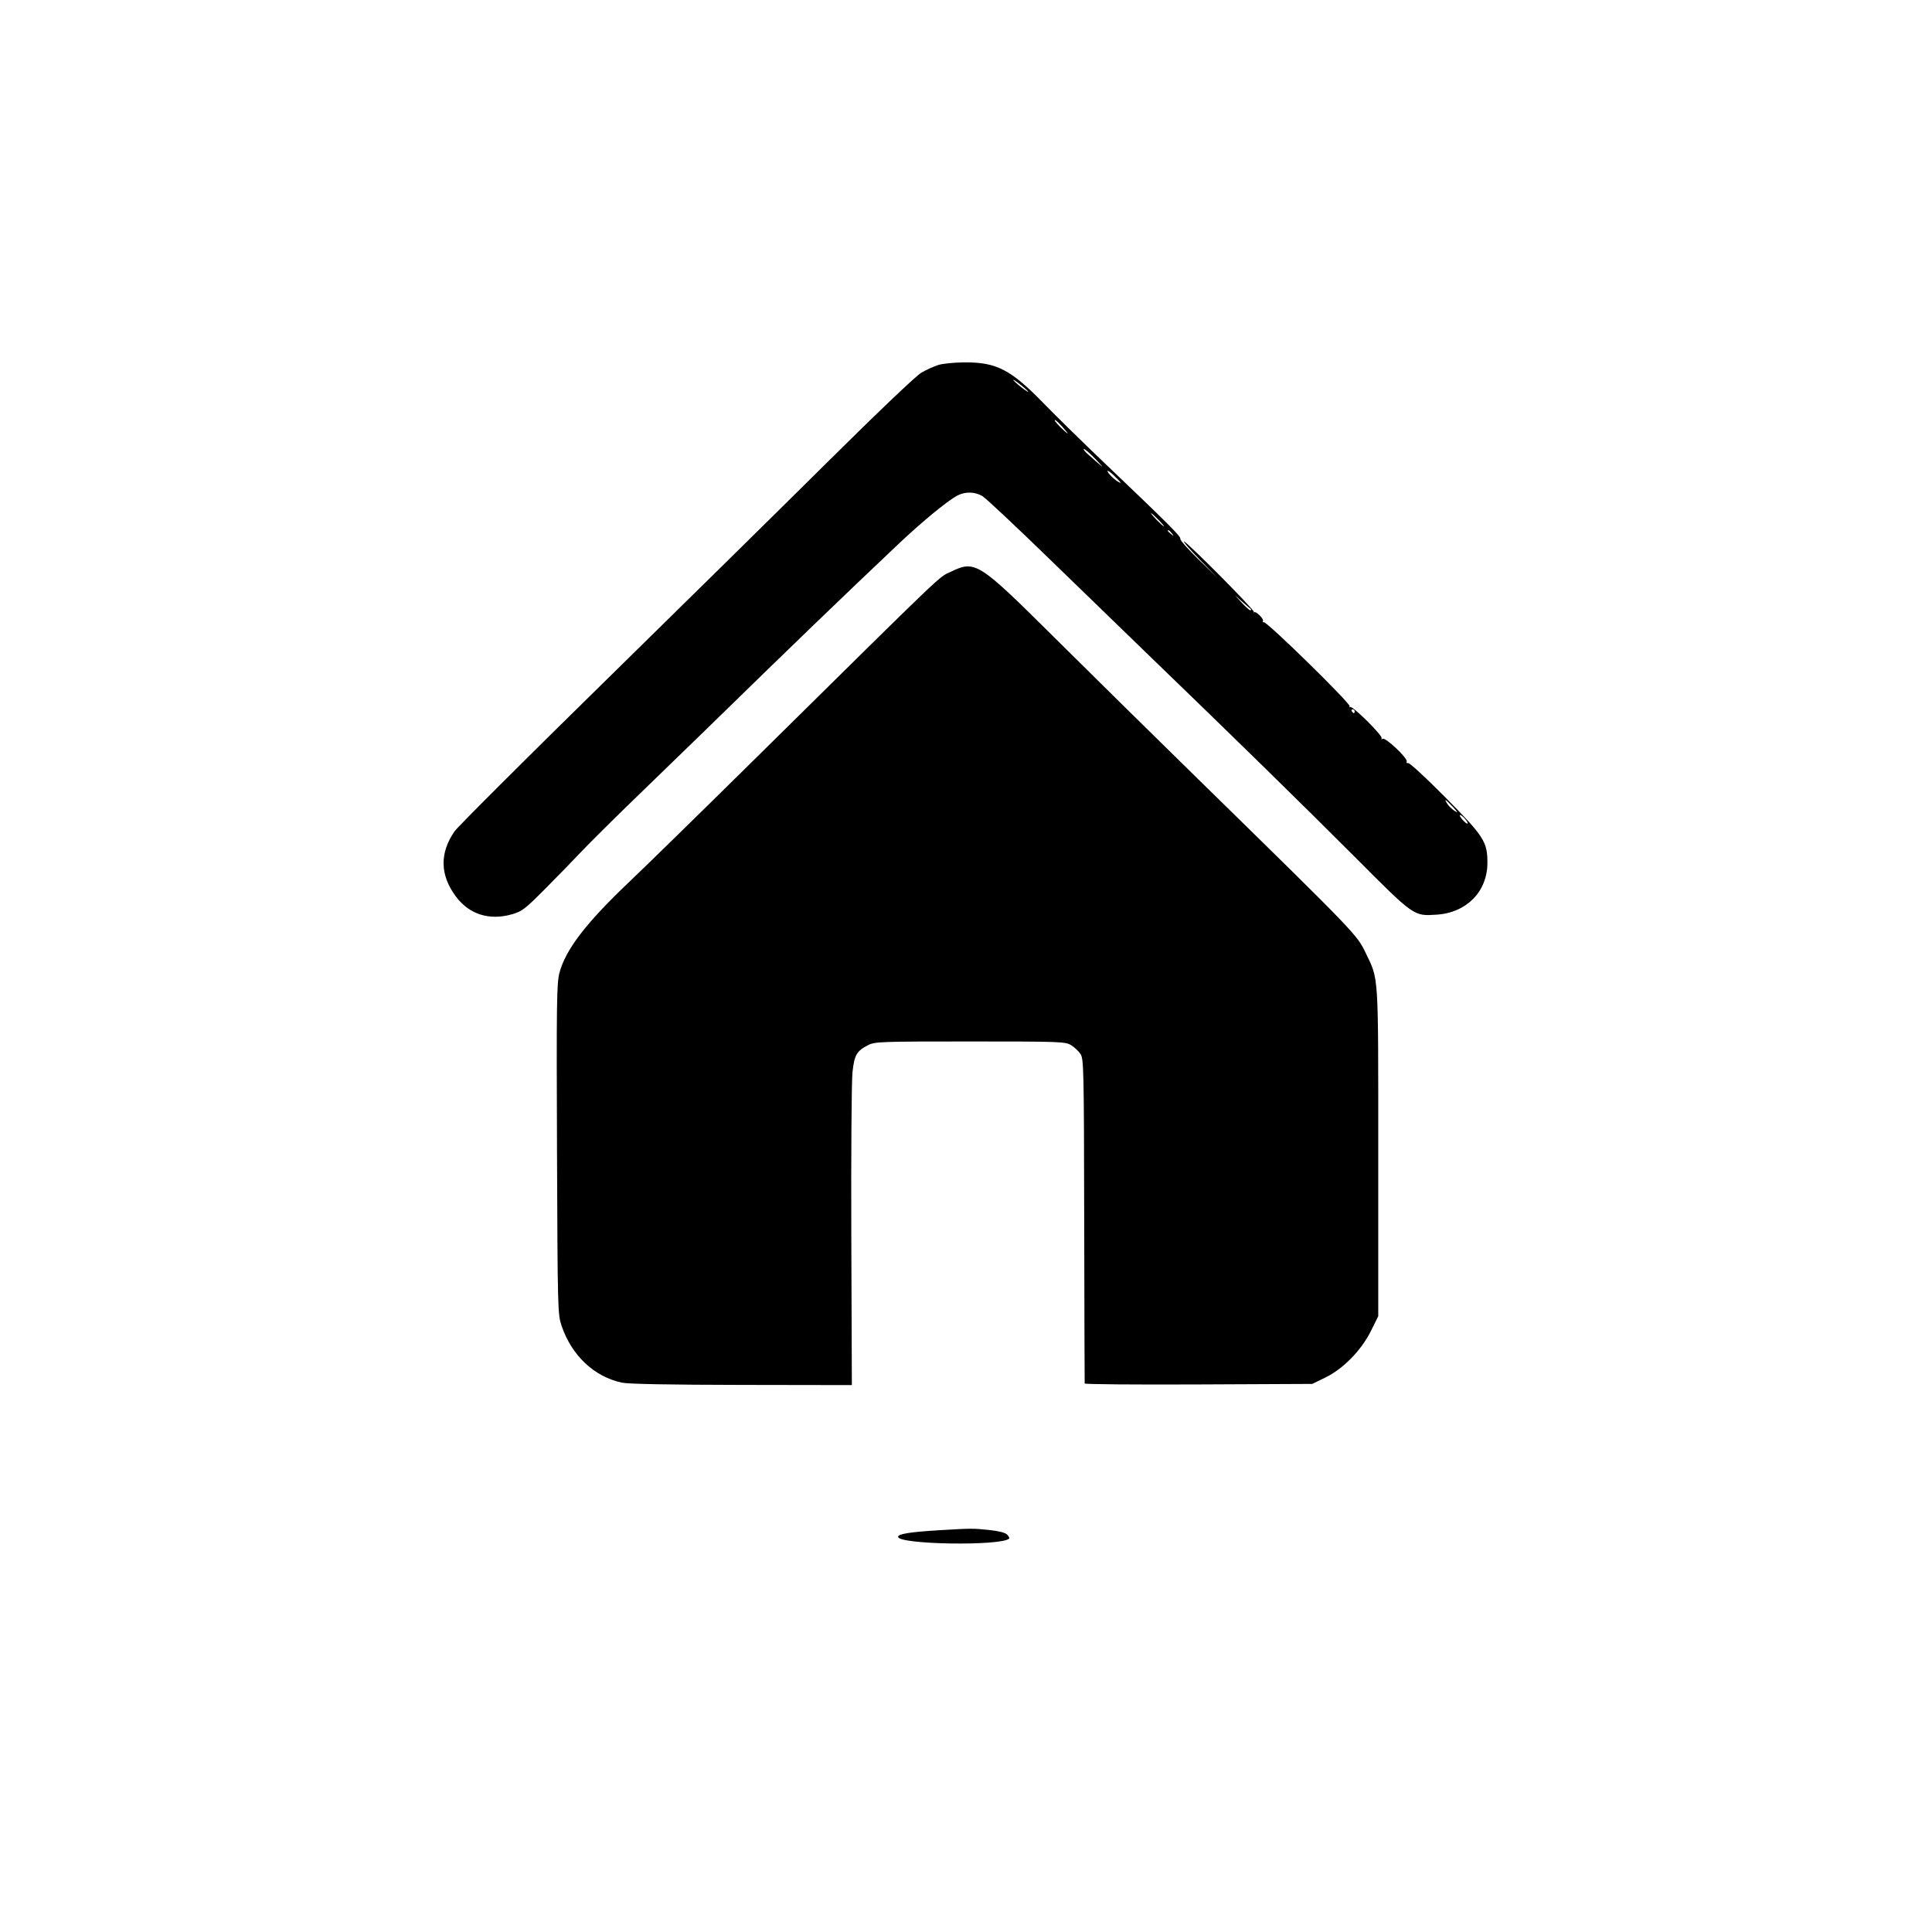 <svg xmlns="http://www.w3.org/2000/svg" width="1024" height="1024" viewBox="0 0 1024 1024" version="1.1">
	<path d="M 497.286 193.451 C 494.968 194.175, 490.918 196.027, 488.286 197.566 C 485.442 199.229, 465.242 218.472, 438.500 244.995 C 413.750 269.542, 359.833 322.635, 318.684 362.979 C 277.535 403.323, 242.529 438.277, 240.894 440.655 C 232.978 452.160, 233.177 463.662, 241.488 474.984 C 248.561 484.619, 259.361 488.072, 271.442 484.560 C 276.703 483.031, 278.320 481.789, 288.870 471.182 C 295.267 464.751, 304.107 455.667, 308.517 450.995 C 312.926 446.323, 327.016 432.375, 339.829 420 C 352.642 407.625, 367.963 392.775, 373.875 387 C 419.563 342.378, 446.005 316.884, 476.244 288.301 C 488.661 276.564, 501.888 265.664, 507.249 262.750 C 511.500 260.440, 516.733 260.540, 520.784 263.009 C 522.589 264.111, 538.789 279.318, 556.784 296.805 C 574.778 314.291, 598.105 336.901, 608.623 347.049 C 654.171 390.997, 691.403 427.444, 717.982 454.102 C 749.722 485.935, 749.205 485.571, 761.454 484.785 C 777.265 483.770, 788.280 472.598, 788.354 457.500 C 788.410 446.144, 786.639 443.386, 765.775 422.327 C 755.762 412.221, 747.014 404.164, 746.335 404.425 C 745.643 404.690, 745.314 404.344, 745.586 403.635 C 746.245 401.920, 734.347 390.667, 732.853 391.591 C 732.206 391.991, 731.958 391.876, 732.295 391.332 C 733.098 390.032, 716.640 373.715, 715.537 374.719 C 715.066 375.148, 714.979 374.976, 715.346 374.336 C 716.091 373.033, 671.459 329.326, 669.842 329.775 C 669.297 329.926, 669.096 329.654, 669.395 329.170 C 670.045 328.119, 665.647 323.759, 664.676 324.491 C 664.304 324.771, 664.242 324.683, 664.537 324.297 C 665.169 323.468, 628.984 287, 627.530 287 C 626.985 287, 630.806 291.387, 636.020 296.750 L 645.500 306.500 635.337 296.605 C 629.747 291.163, 625.363 286.213, 625.595 285.605 C 626.038 284.441, 619.592 277.993, 585.673 245.663 C 574.227 234.753, 559.674 220.484, 553.333 213.955 C 535.764 195.862, 528.209 191.948, 511.093 192.067 C 505.817 192.104, 499.604 192.726, 497.286 193.451 M 537 201.332 C 537 201.607, 538.800 203.258, 541 205 C 543.200 206.742, 545 207.943, 545 207.668 C 545 207.393, 543.200 205.742, 541 204 C 538.800 202.258, 537 201.057, 537 201.332 M 559 222.752 C 559 223.215, 560.901 225.373, 563.225 227.547 C 565.548 229.721, 566.561 230.395, 565.475 229.045 C 562.185 224.955, 559 221.859, 559 222.752 M 576.510 240.662 C 585.316 248.501, 586.026 248.984, 581.034 243.741 C 578.028 240.583, 575.108 238, 574.544 238 C 573.981 238, 574.866 239.198, 576.510 240.662 M 587 249.685 C 587 250.666, 590.467 254.118, 592.750 255.410 C 594.775 256.557, 594.196 255.711, 590.489 252.110 C 588.570 250.245, 587 249.154, 587 249.685 M 613 275.500 C 614.866 277.425, 616.617 279, 616.892 279 C 617.167 279, 615.866 277.425, 614 275.500 C 612.134 273.575, 610.383 272, 610.108 272 C 609.833 272, 611.134 273.575, 613 275.500 M 619 281.378 C 619 281.585, 619.788 282.373, 620.750 283.128 C 622.336 284.371, 622.371 284.336, 621.128 282.750 C 619.821 281.084, 619 280.555, 619 281.378 M 504.057 303.001 C 497.029 306.379, 504.460 299.279, 399.378 403 C 371.796 430.225, 342.162 459.210, 333.524 467.411 C 310.495 489.277, 299.629 503.478, 296.457 515.860 C 295.068 521.285, 294.921 532.348, 295.221 609.257 C 295.555 694.973, 295.598 696.609, 297.675 702.748 C 302.990 718.455, 314.971 729.730, 329.658 732.845 C 333.025 733.560, 355.080 733.972, 393.158 734.032 L 451.500 734.125 451.213 655.312 C 451.055 611.966, 451.337 572.771, 451.841 568.214 C 452.850 559.079, 454.040 557.043, 460.210 553.894 C 463.706 552.110, 466.831 552, 514.210 552.004 C 562.293 552.007, 564.640 552.093, 567.696 553.956 C 569.453 555.028, 571.703 557.144, 572.696 558.658 C 574.396 561.254, 574.509 566.335, 574.652 646.956 C 574.736 694.005, 574.848 732.851, 574.902 733.280 C 574.956 733.709, 602.112 733.934, 635.250 733.780 L 695.500 733.500 702.500 730.102 C 711.965 725.508, 721.589 715.634, 726.717 705.257 L 730.500 697.602 730.500 610.551 C 730.500 514.380, 730.834 519.650, 723.807 505 C 719.170 495.334, 718.739 494.886, 635.079 413 C 611.198 389.625, 576.848 355.784, 558.746 337.799 C 518.585 297.896, 516.903 296.826, 504.057 303.001 M 658.435 319.733 C 660.599 322.060, 662.587 323.747, 662.852 323.482 C 663.117 323.217, 663.141 322.887, 662.906 322.750 C 662.670 322.613, 660.683 320.926, 658.489 319.001 L 654.500 315.503 658.435 319.733 M 716.500 377 C 716.840 377.550, 717.316 378, 717.559 378 C 717.802 378, 718 377.550, 718 377 C 718 376.450, 717.523 376, 716.941 376 C 716.359 376, 716.160 376.450, 716.500 377 M 767.201 426.177 C 767.996 427.374, 769.739 429.035, 771.073 429.869 C 772.925 431.026, 772.684 430.510, 770.054 427.692 C 766.173 423.534, 765.051 422.938, 767.201 426.177 M 775.181 434.493 C 776.373 435.864, 777.567 436.766, 777.835 436.499 C 778.441 435.892, 774.995 432, 773.852 432 C 773.391 432, 773.989 433.122, 775.181 434.493 M 498 811.039 C 482.486 811.969, 476 813, 476 814.537 C 476 818.661, 530.804 819.530, 534.864 815.469 C 535.148 815.185, 534.661 814.232, 533.781 813.352 C 532.774 812.345, 529.273 811.447, 524.340 810.930 C 515.755 810.030, 514.786 810.034, 498 811.039" stroke="none" fill="#000000" fill-rule="evenodd"/>
</svg>